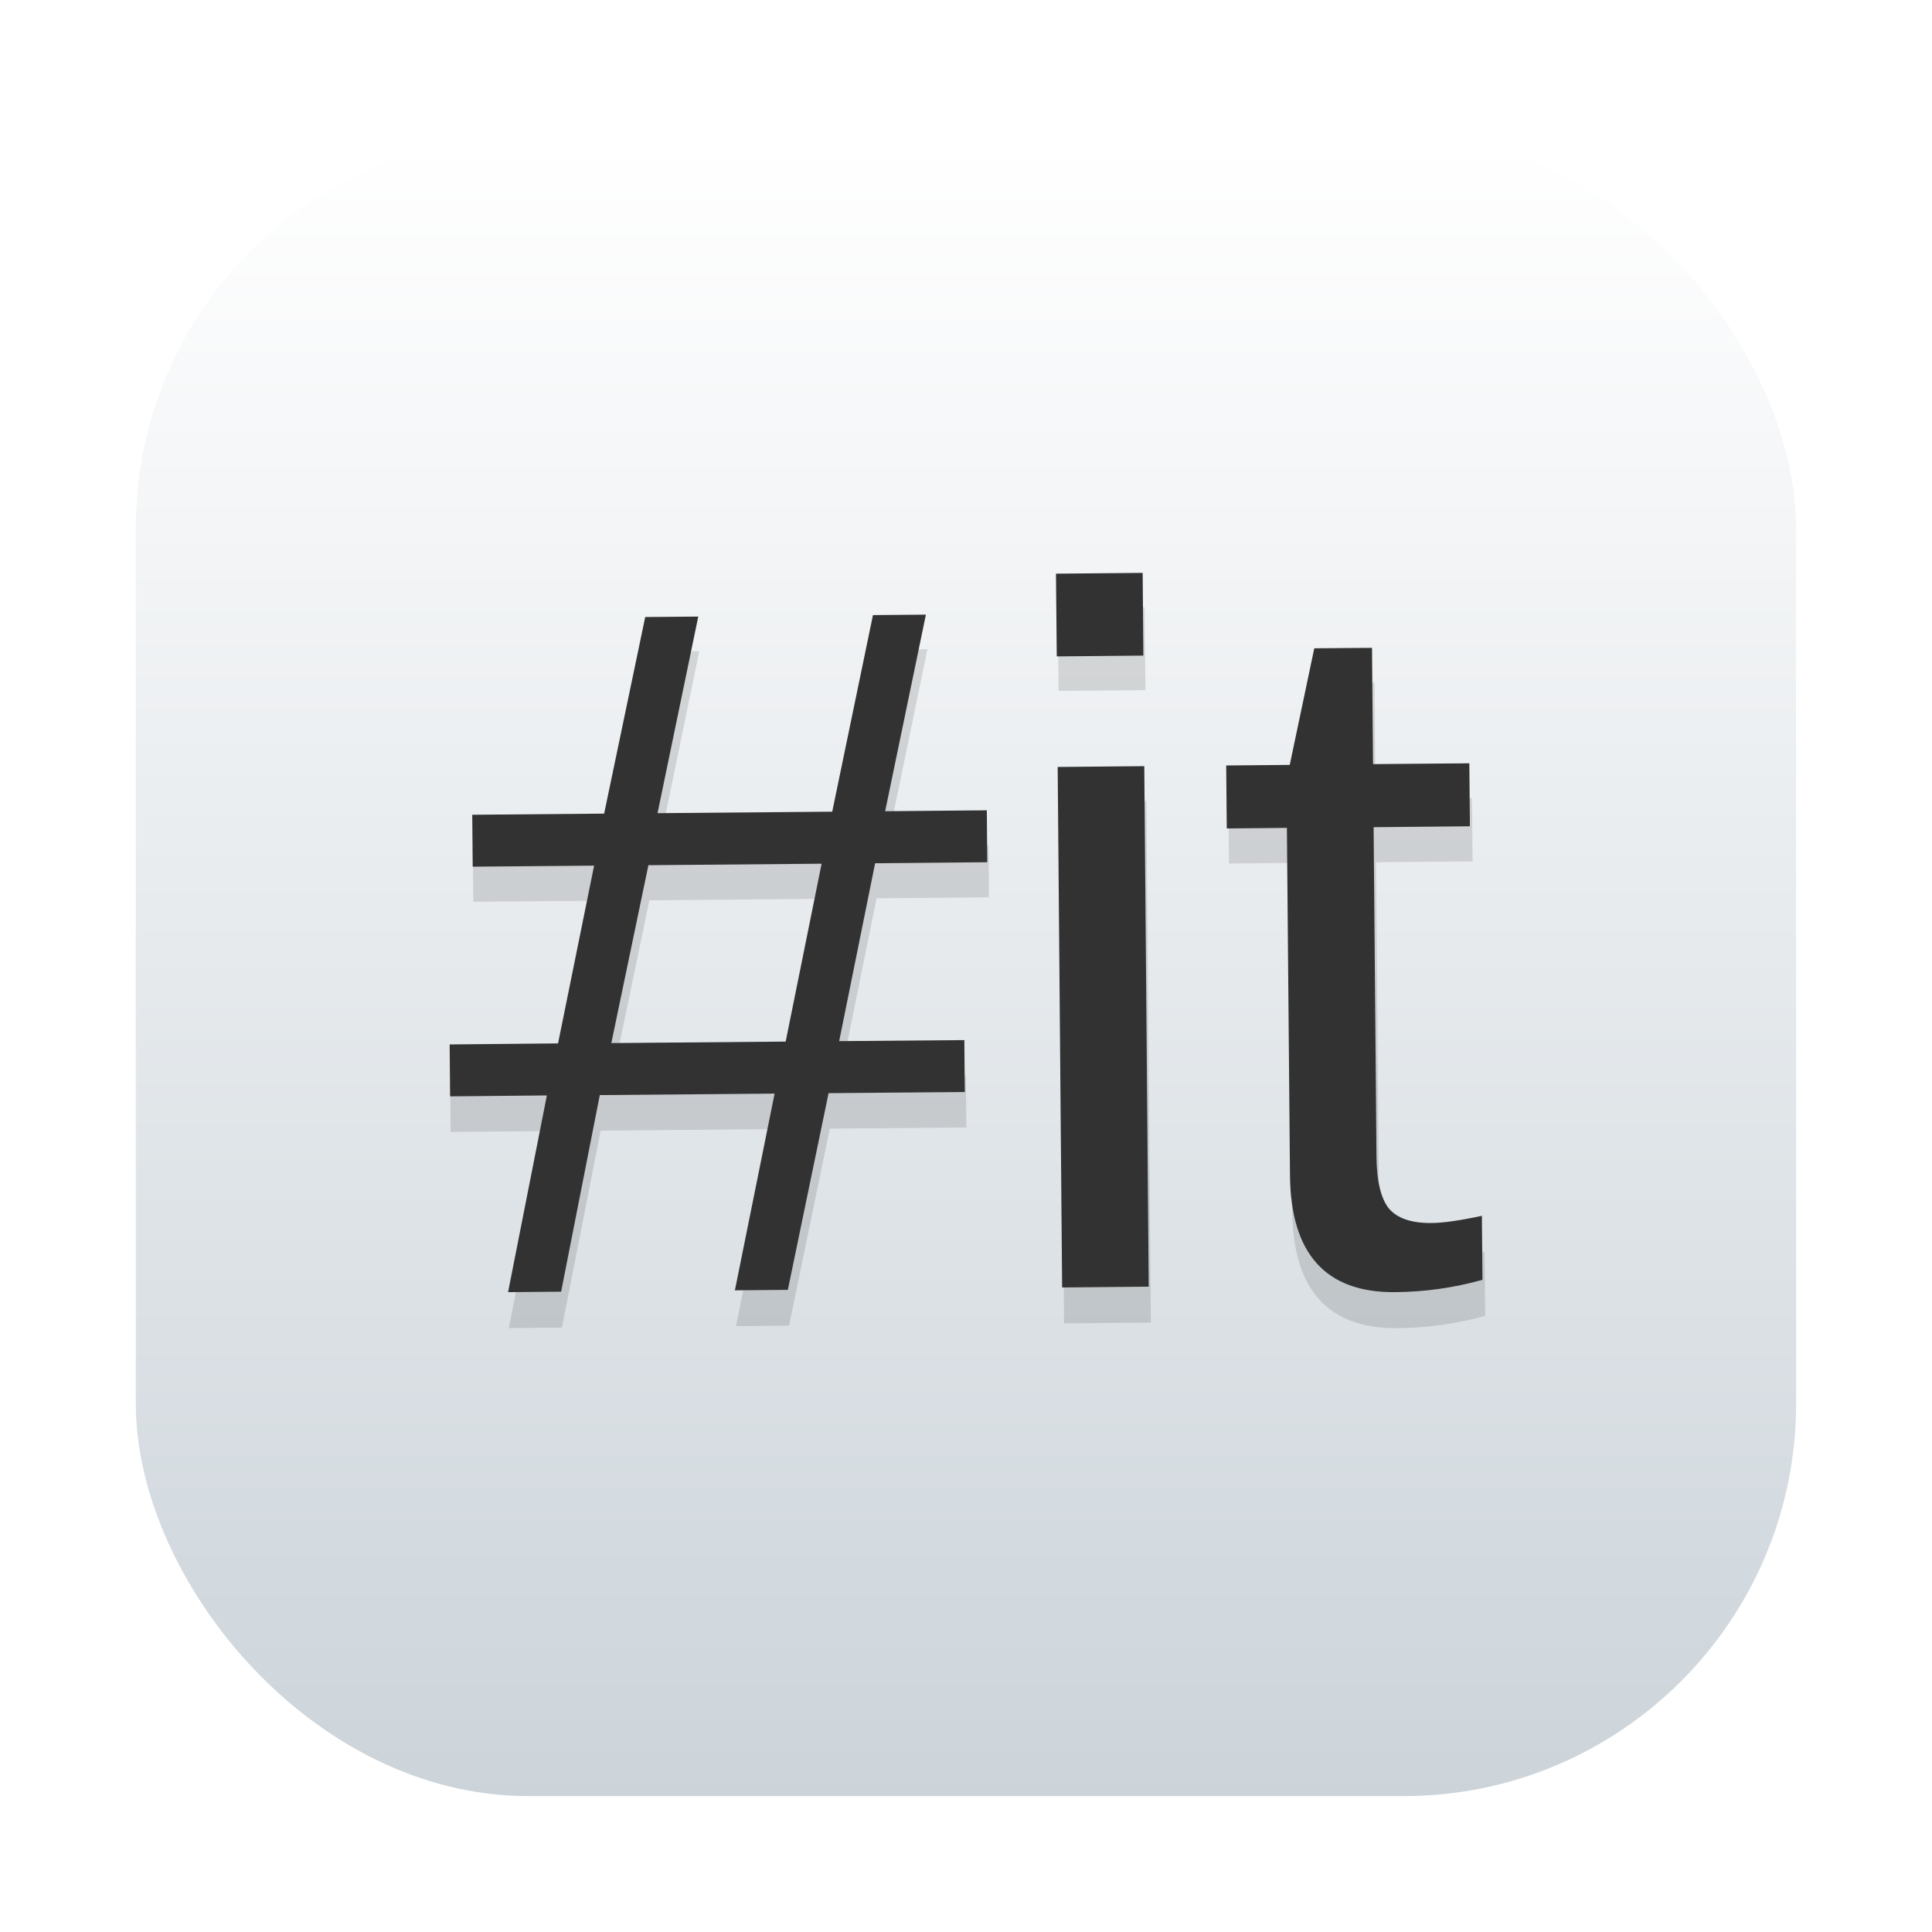 <?xml version="1.0" encoding="UTF-8"?>
<svg width="64" height="64" version="1.1" viewBox="0 0 16.933 16.933" xmlns="http://www.w3.org/2000/svg" xmlns:cc="http://creativecommons.org/ns#" xmlns:dc="http://purl.org/dc/elements/1.1/" xmlns:rdf="http://www.w3.org/1999/02/22-rdf-syntax-ns#" xmlns:xlink="http://www.w3.org/1999/xlink">
 <defs>
  <filter id="filter873" x="-.092" y="-.132" width="1.183" height="1.263" color-interpolation-filters="sRGB">
   <feGaussianBlur stdDeviation="1.425"/>
  </filter>
  <linearGradient id="linearGradient1115-8" x1="-29.448" x2="-29.448" y1="4.637" y2="59.494" gradientTransform="matrix(.265 0 0 .265 16.852 -0)" gradientUnits="userSpaceOnUse">
   <stop stop-color="#fff" offset="0"/>
   <stop stop-color="#ccd4da" offset="1"/>
  </linearGradient>
 </defs>
 <rect x="1.19" y="1.19" width="14.552" height="14.552" ry="3.44" fill="url(#linearGradient1115-8)" image-rendering="optimizeSpeed" stroke-width=".125"/>
 <g transform="translate(-1.289 -.487)">
  <path transform="matrix(.243 0 0 .243 1.994 .9)" d="m35.253 20.232 0.026 2.989 3.132-0.027-0.026-2.989zm-14.846 1.571-1.487 7.105-4.767 0.041 0.016 1.877 4.386-0.038-1.302 6.427-3.916 0.034 0.016 1.877 3.498-0.03-1.401 7.106 1.915-0.017 1.399-7.106 6.315-0.055-1.434 7.107 1.913-0.017 1.47-7.107 4.924-0.042-0.016-1.877-4.524 0.039 1.302-6.427 4.054-0.035-0.016-1.877-3.672 0.032 1.47-7.105-1.913 0.017-1.47 7.105-6.315 0.054 1.47-7.105zm24.18 1.13-0.886 4.215-2.297 0.02 0.02 2.277 2.175-0.019 0.108 12.551c0.025 2.839 1.289 4.249 3.795 4.228 1.079-0.009 2.133-0.159 3.163-0.446l-0.02-2.312c-0.787 0.169-1.39 0.256-1.808 0.259-0.731 0.006-1.248-0.166-1.553-0.525-0.293-0.369-0.443-1.006-0.451-1.91l-0.102-11.872 3.48-0.03-0.02-2.277-3.48 0.03-0.036-4.207zm-9.273 4.288 0.162 18.81 3.132-0.027-0.162-18.81zm-14.793 3.551 6.263-0.054-1.302 6.427-6.299 0.054z" filter="url(#filter873)" opacity=".35"/>
  <path d="m11.304 5.508-0.76 0.007 0.007 0.725 0.759-0.007zm-1.9 0.366-0.464 0.004-0.357 1.723-1.531 0.013 0.357-1.723-0.465 0.004-0.36 1.723-1.156 0.01 0.004 0.455 1.064-9e-3 -0.316 1.558-0.95 0.009 0.004 0.455 0.848-0.008-0.34 1.724 0.465-0.004 0.339-1.723 1.532-0.013-0.348 1.724 0.464-0.004 0.357-1.724 1.194-0.01-0.004-0.455-1.097 0.009 0.315-1.559 0.983-0.009-0.004-0.455-0.891 0.008zm3.91 0.291-0.506 0.004-0.215 1.022-0.557 0.005 0.005 0.552 0.527-0.005 0.027 3.044c0.006 0.689 0.313 1.03 0.92 1.025 0.262-0.002 0.517-0.038 0.767-0.108l-0.005-0.561c-0.191 0.041-0.337 0.062-0.439 0.063-0.177 0.002-0.302-0.04-0.376-0.127-0.071-0.089-0.108-0.244-0.109-0.463l-0.025-2.879 0.844-0.008-0.005-0.552-0.844 0.007zm-1.996 1.037-0.759 0.007 0.039 4.562 0.759-0.007zm-2.828 0.855-0.315 1.559-1.528 0.013 0.325-1.559z" fill="#323232" stroke-linecap="round" stroke-width=".917"/>
 </g>
</svg>
